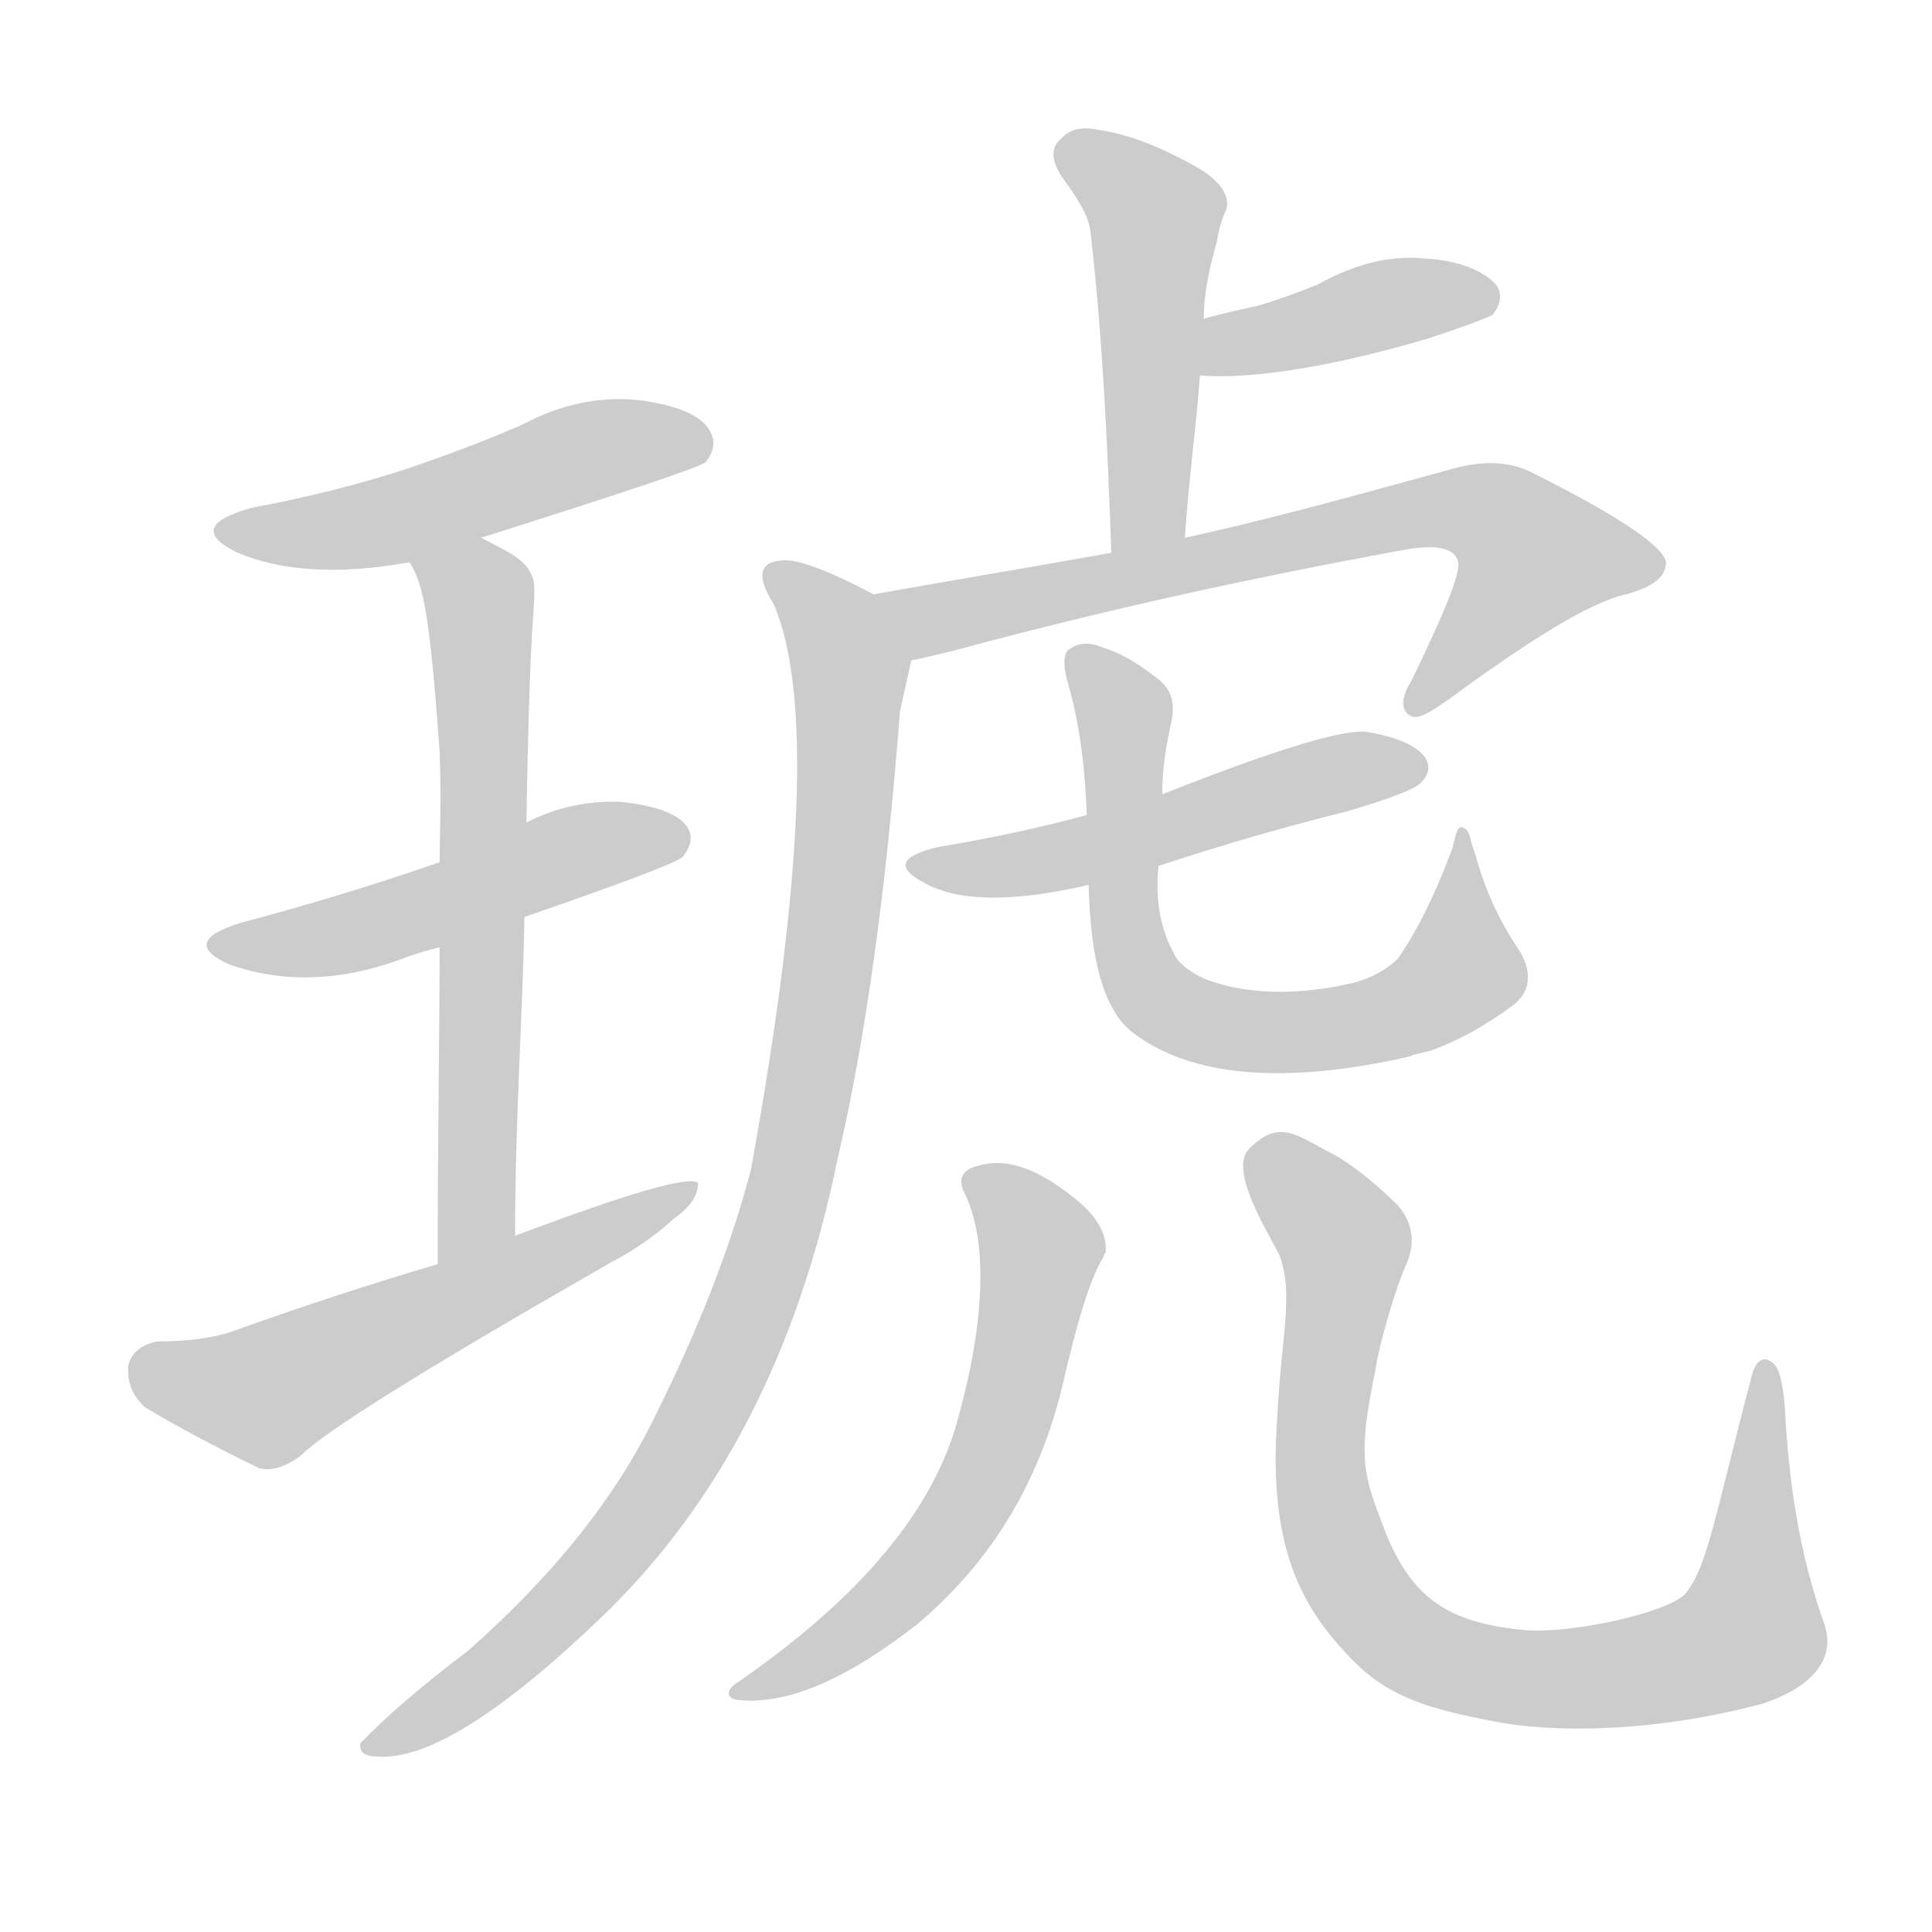 <!--
AnimCJK 2016-2018 Copyright Francois Mizessyn - https://github.com/parsimonhi/animCJK
Derived from:
    MakeMeAHanzi project - https://github.com/skishore/makemeahanzi
    Arphic PL KaitiM GB - https://apps.ubuntu.com/cat/applications/precise/fonts-arphic-gkai00mp/
    Arphic PL UKai - https://apps.ubuntu.com/cat/applications/fonts-arphic-ukai/
You can redistribute and/or modify this file under the terms of the Arphic Public License
as published by Arphic Technology Co., Ltd.
You should have received a copy of this license (the directory "APL") along with this file;
if not, see http://ftp.gnu.org/non-gnu/chinese-fonts-truetype/LICENSE.
-->
<svg id="z29733" class="acjk" version="1.1" viewBox="0 0 1024 1024" xmlns="http://www.w3.org/2000/svg" xmlns:xlink="http://www.w3.org/1999/xlink">
<style>
<![CDATA[
@keyframes z29733k {
	from {
		stroke:#ccc;
		stroke-dashoffset:3334;
	}
	1% {
		stroke:#c00;
		stroke-dashoffset:3334;
	}
	75% {
		stroke:#c00;
		stroke-dashoffset:0;
	}
	to {
		stroke:#000;
	}
}
#z29733 path[clip-path] {
	animation:z29733k 1s linear both;
	stroke-dasharray:3334;
	stroke-width:128;
	stroke-linecap:round;
	fill:none;
}
#z29733 path[clip-path="url(#z29733c1)"] {animation-delay:1s;}
#z29733 path[clip-path="url(#z29733c2)"] {animation-delay:2s;}
#z29733 path[clip-path="url(#z29733c3)"] {animation-delay:3s;}
#z29733 path[clip-path="url(#z29733c4)"] {animation-delay:4s;}
#z29733 path[clip-path="url(#z29733c5)"] {animation-delay:5s;}
#z29733 path[clip-path="url(#z29733c6)"] {animation-delay:6s;}
#z29733 path[clip-path="url(#z29733c7)"] {animation-delay:7s;}
#z29733 path[clip-path="url(#z29733c8)"] {animation-delay:8s;}
#z29733 path[clip-path="url(#z29733c9)"] {animation-delay:9s;}
#z29733 path[clip-path="url(#z29733c10)"] {animation-delay:10s;}
#z29733 path[clip-path="url(#z29733c11)"] {animation-delay:11s;}
#z29733 path[clip-path="url(#z29733c12)"] {animation-delay:12s;}
#z29733 path {fill:#ccc;}
]]>
</style>
<path id="z29733d1" d="M255 285Q369 249 374 245Q381 236 376 228Q369 216 338 212Q307 209 277 225Q247 238 214 249Q177 261 134 269Q97 279 126 293Q162 308 217 298C242 289 242 289 255 285Z"></path>
<path id="z29733d2" d="M273 655C273 594 277 538 278 486C279 453 279 453 279 436C281 315 284 326 283 309C281 297 270 293 255 285C244 278 210 287 217 298C225 310 228 330 233 398C234 423 233 444 233 457C233 487 233 487 233 502C233 546 232 602 232 670C232 685 273 670 273 655Z"></path>
<path id="z29733d3" d="M278 486Q359 458 362 454Q369 445 364 438Q357 428 329 425Q302 424 279 436C248 450 248 450 233 457Q181 475 128 489Q95 499 121 511Q163 526 211 509Q221 505 233 502C263 491 263 491 278 486Z"></path>
<path id="z29733d4" d="M232 670Q178 686 125 705Q109 711 83 711Q70 714 68 724Q67 737 77 746Q102 761 137 778Q147 781 160 771Q179 752 324 669Q343 659 357 646Q370 637 370 627Q363 621 273 655C246 665 246 665 232 670Z"></path>
<path id="z29733d5" d="M628 285C630 255 634 226 636 199C637 179 637 179 638 169C638 156 641 142 645 128C646 121 648 115 650 111C652 104 647 96 635 89C614 77 597 71 583 69C574 67 567 68 562 74C557 78 557 85 563 94C571 105 577 114 578 123C584 175 587 232 589 293C589 306 628 298 628 285Z"></path>
<path id="z29733d6" d="M636 199C660 201 700 196 755 180C777 173 789 168 791 167C796 161 796 155 793 151C787 144 774 138 755 137C735 135 716 141 698 151C688 155 677 159 667 162C658 164 648 166 638 169C629 173 626 199 636 199Z"></path>
<path id="z29733d7" d="M463 315Q427 296 415 297Q396 298 410 320Q440 389 398 620Q382 681 347 751Q316 815 248 875Q211 903 191 924Q190 931 200 931Q239 934 320 856Q413 766 444 614Q466 520 477 377Q481 359 483 350C486 337 475 321 463 315Z"></path>
<path id="z29733d8" d="M483 350C489 349 496 347 505 345C586 323 665 306 741 292C761 288 772 290 773 299C773 307 764 328 748 361C743 369 742 376 747 379C751 382 757 378 766 372C811 339 843 319 862 315C876 311 883 306 883 298C882 290 859 274 813 251C800 244 785 244 768 249C717 263 670 276 628 285C602 290 602 290 589 293C550 300 508 307 463 315C450 317 470 353 483 350Z"></path>
<path id="z29733d9" d="M614 459Q662 443 714 430Q748 420 753 415Q760 408 755 401Q748 392 725 388Q707 385 616 421C589 428 589 428 576 432Q539 442 497 449Q467 456 490 468Q517 483 577 469C602 462 602 462 614 459Z"></path>
<path id="z29733d10" d="M806 505C800 496 789 479 782 453C779 445 779 440 776 439C773 437 772 440 770 449C759 479 748 498 741 508C737 512 729 518 717 521C687 528 660 527 639 519C630 515 624 510 622 505C616 494 612 479 614 459C614 459 615 433 616 421C616 408 618 395 621 382C623 371 620 365 614 360C606 354 597 347 584 343C577 340 571 341 567 344C564 345 563 352 566 362C571 379 575 402 576 432C577 457 577 457 577 469C578 509 585 535 600 547C631 571 681 575 747 560C749 559 753 558 758 557C772 552 787 544 803 532C811 525 812 516 806 505Z"></path>
<path id="z29733d11" d="M573 638C552 620 534 613 518 618C510 620 507 625 512 634C523 658 523 700 506 758C491 806 451 850 392 891C385 895 384 900 391 901C418 904 450 889 486 861C524 829 550 788 563 735C571 700 578 677 585 666C585 665 585 665 586 664C587 655 582 646 573 638Z"></path>
<path id="z29733d12" d="M934 903C950 898 975 885 967 861C960 841 949 806 946 746C945 733 943 724 939 722C934 718 930 722 928 731C909 803 905 831 893 845C883 855 833 866 808 864C768 860 747 848 732 806C722 780 720 770 729 726C731 712 740 682 745 671C751 658 748 647 741 639C731 629 718 618 707 612C686 601 678 593 662 609C651 620 672 653 678 665C686 686 679 708 677 751C672 819 689 852 718 881C737 900 759 906 790 912C824 919 878 918 934 903Z"></path>
<defs>
	<clipPath id="z29733c1"><use xlink:href="#z29733d1"></use></clipPath>
	<clipPath id="z29733c2"><use xlink:href="#z29733d2"></use></clipPath>
	<clipPath id="z29733c3"><use xlink:href="#z29733d3"></use></clipPath>
	<clipPath id="z29733c4"><use xlink:href="#z29733d4"></use></clipPath>
	<clipPath id="z29733c5"><use xlink:href="#z29733d5"></use></clipPath>
	<clipPath id="z29733c6"><use xlink:href="#z29733d6"></use></clipPath>
	<clipPath id="z29733c7"><use xlink:href="#z29733d7"></use></clipPath>
	<clipPath id="z29733c8"><use xlink:href="#z29733d8"></use></clipPath>
	<clipPath id="z29733c9"><use xlink:href="#z29733d9"></use></clipPath>
	<clipPath id="z29733c10"><use xlink:href="#z29733d10"></use></clipPath>
	<clipPath id="z29733c11"><use xlink:href="#z29733d11"></use></clipPath>
	<clipPath id="z29733c12"><use xlink:href="#z29733d12"></use></clipPath>
</defs>
<path pathLength="3333" clip-path="url(#z29733c1)" d="M124 282L373 232"></path>
<path pathLength="3333" clip-path="url(#z29733c2)" d="M226 300L255 348L242 665"></path>
<path pathLength="3333" clip-path="url(#z29733c3)" d="M118 502L359 440"></path>
<path pathLength="3333" clip-path="url(#z29733c4)" d="M72 727L139 740L362 632"></path>
<path pathLength="3333" clip-path="url(#z29733c5)" d="M566 79L614 118L603 289"></path>
<path pathLength="3333" clip-path="url(#z29733c6)" d="M644 192L788 154"></path>
<path pathLength="3333" clip-path="url(#z29733c7)" d="M413 304L451 360L407 668L322 826L196 923"></path>
<path pathLength="3333" clip-path="url(#z29733c8)" d="M471 317L496 328L780 269L827 308L752 370"></path>
<path pathLength="3333" clip-path="url(#z29733c9)" d="M488 458L752 407"></path>
<path pathLength="3333" clip-path="url(#z29733c10)" d="M573 350L597 384L601 509L626 537L698 546L763 526L781 505L777 445"></path>
<path pathLength="3333" clip-path="url(#z29733c11)" d="M519 630L552 675L522 781L464 855L394 894"></path>
<path pathLength="3333" clip-path="url(#z29733c12)" d="M672 614L720 656L706 733L701 790L712 830L755 884L847 899L930 863L936 725"></path>
</svg>